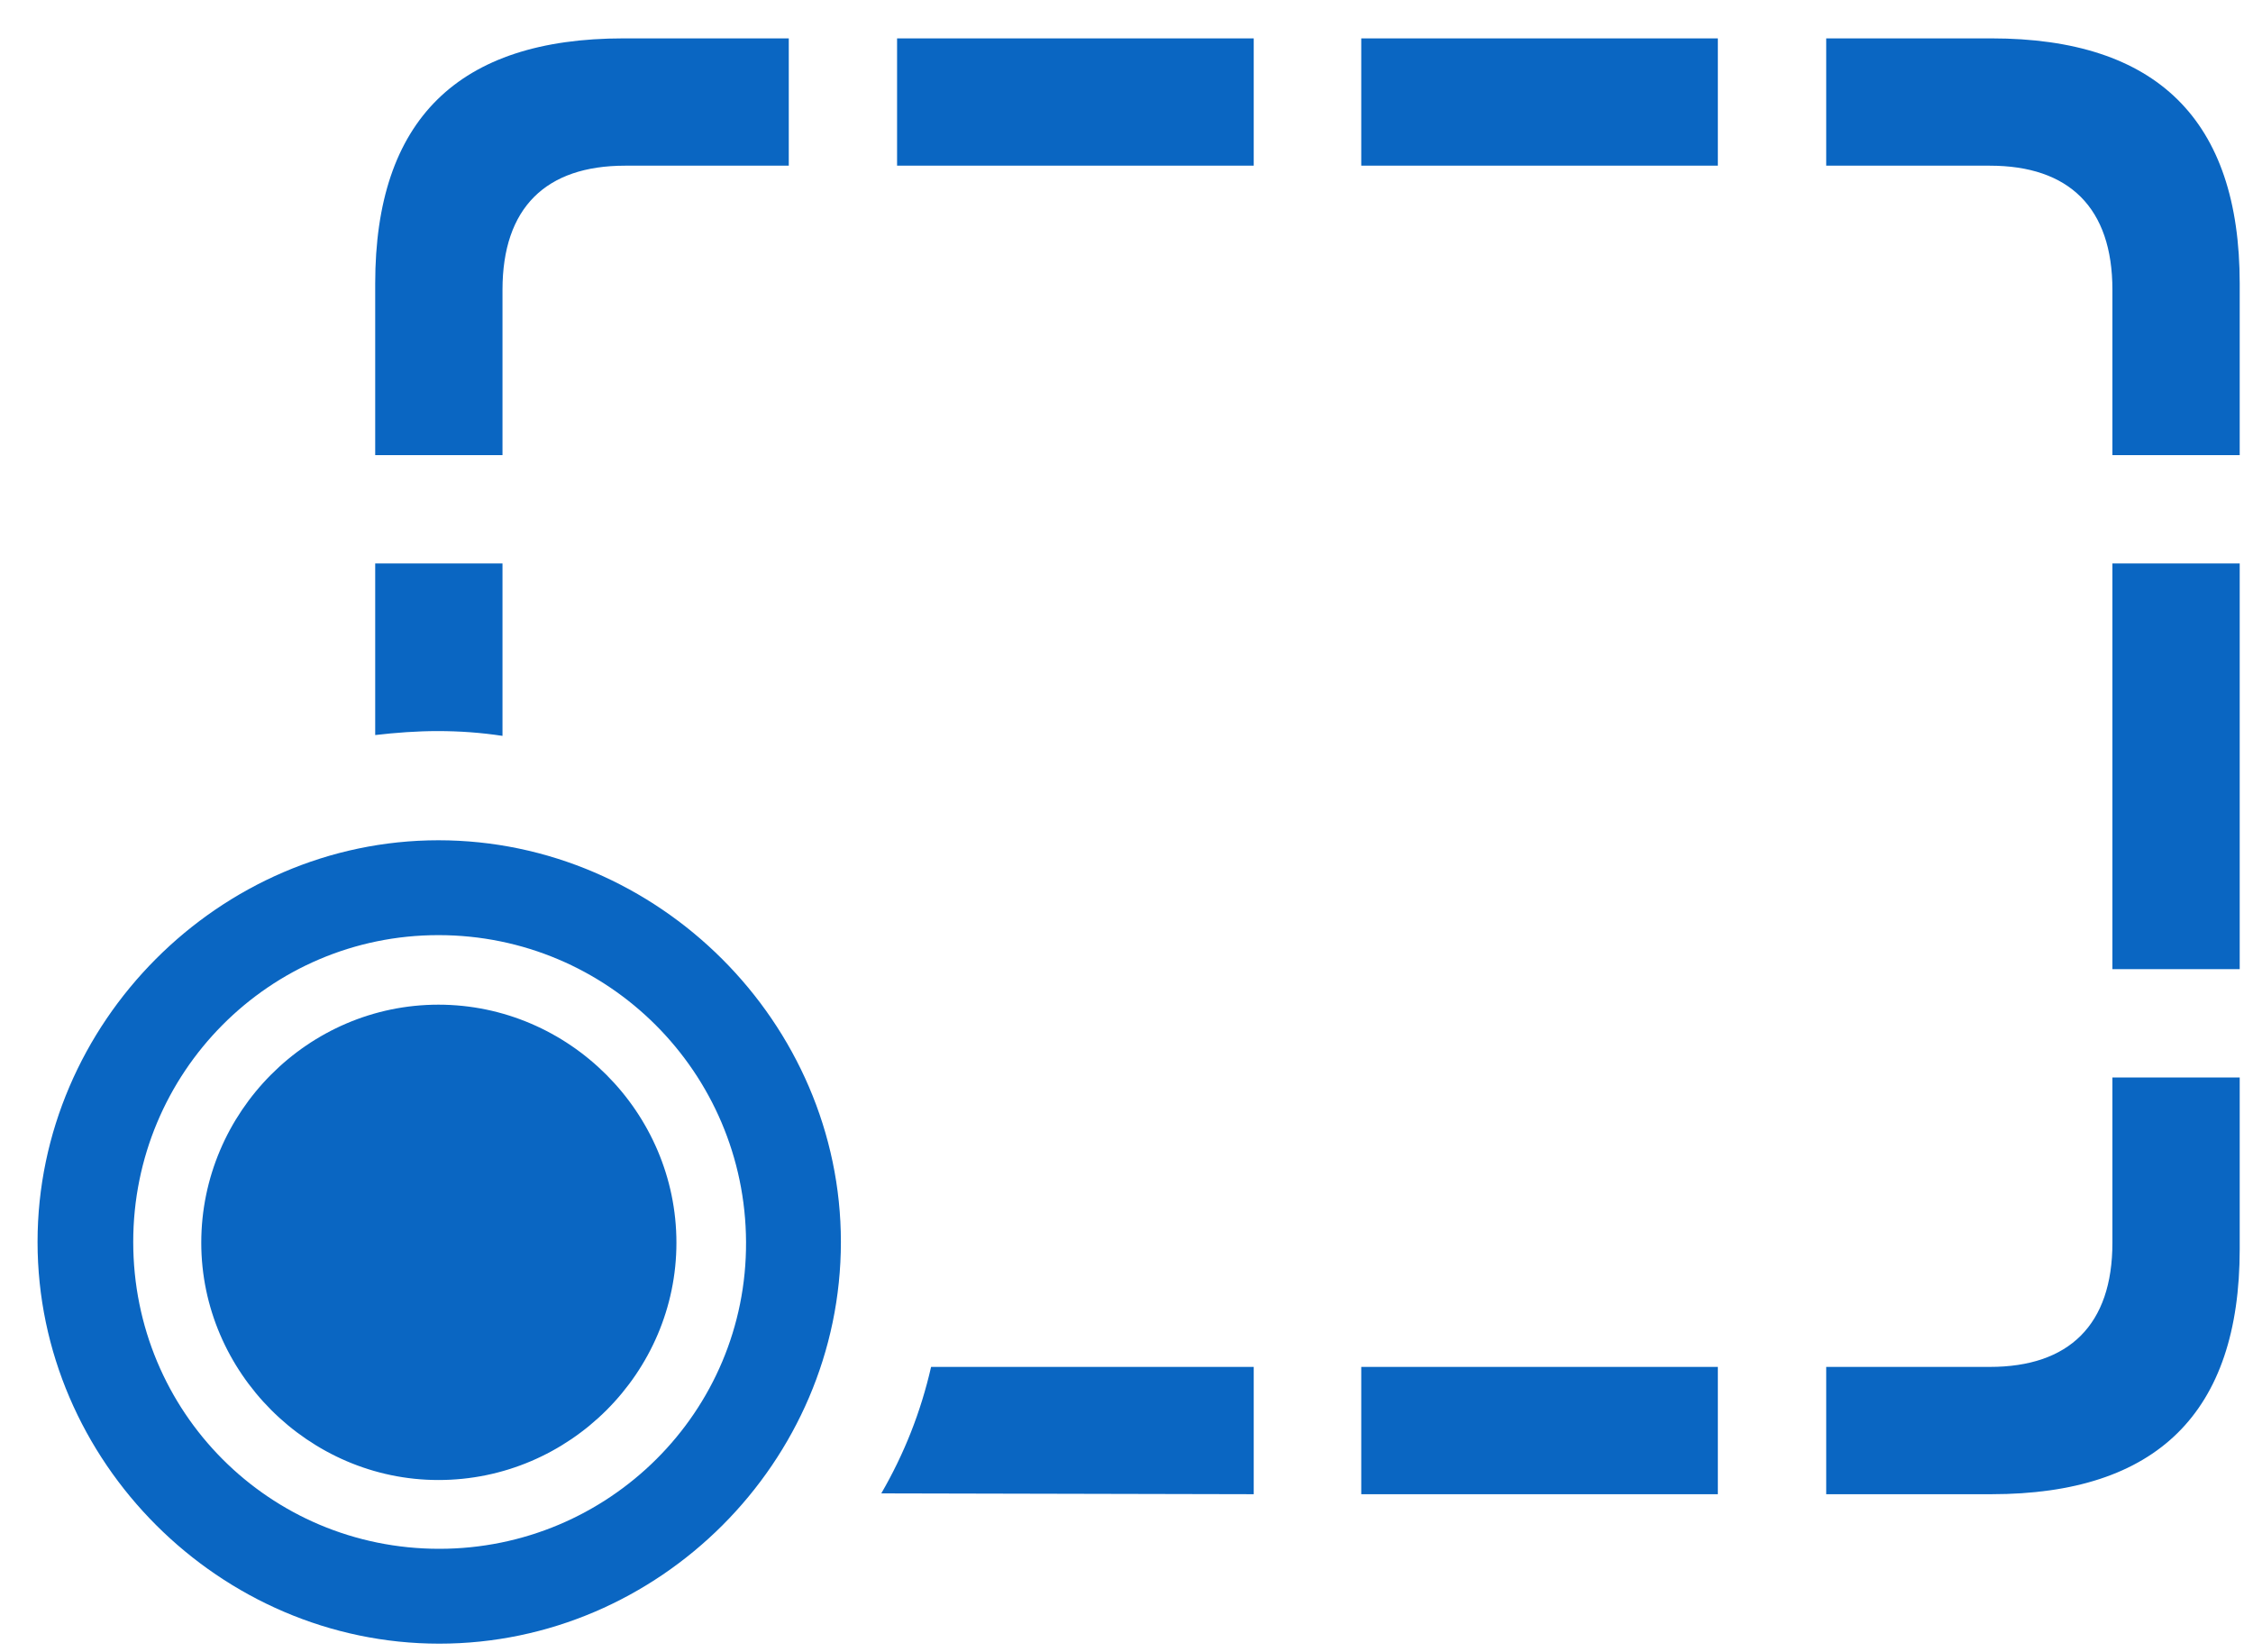 <svg width="30" height="22" viewBox="0 0 30 22" fill="none" xmlns="http://www.w3.org/2000/svg">
<path d="M4.996 9.787C5.27 9.755 5.554 9.734 5.828 9.734C6.123 9.734 6.407 9.755 6.691 9.798V7.502H4.996V9.787ZM4.996 6.06H6.691V3.859C6.691 2.764 7.27 2.206 8.323 2.206H10.503V0.511H8.302C6.101 0.511 4.996 1.595 4.996 3.775V6.06ZM11.945 2.206H16.694V0.511H11.945V2.206ZM18.126 2.206H22.874V0.511H18.126V2.206ZM29.823 6.06V3.775C29.823 1.595 28.718 0.511 26.517 0.511H24.317V2.206H26.496C27.549 2.206 28.128 2.764 28.128 3.859V6.06H29.823ZM29.823 12.904V7.502H28.128V12.904H29.823ZM26.517 19.895C28.718 19.895 29.823 18.811 29.823 16.631V14.346H28.128V16.547C28.128 17.642 27.549 18.2 26.496 18.2H24.317V19.895H26.517ZM18.126 19.895H22.874V18.2H18.126V19.895ZM11.735 19.884L16.694 19.895V18.2H12.398C12.261 18.8 12.04 19.358 11.735 19.884ZM5.849 21.885C8.776 21.885 11.197 19.463 11.197 16.536C11.197 13.62 8.765 11.188 5.838 11.188C2.922 11.188 0.5 13.62 0.5 16.536C0.5 19.463 2.932 21.885 5.849 21.885ZM5.849 20.622C3.585 20.622 1.774 18.8 1.774 16.536C1.774 14.283 3.585 12.451 5.838 12.451C8.102 12.451 9.924 14.283 9.934 16.536C9.945 18.8 8.102 20.622 5.849 20.622ZM5.838 19.706C7.586 19.706 9.007 18.273 9.007 16.547C9.007 14.809 7.576 13.377 5.838 13.377C4.101 13.377 2.68 14.809 2.68 16.547C2.68 18.273 4.111 19.706 5.838 19.706Z" fill="#0A66C2"/>
</svg>
